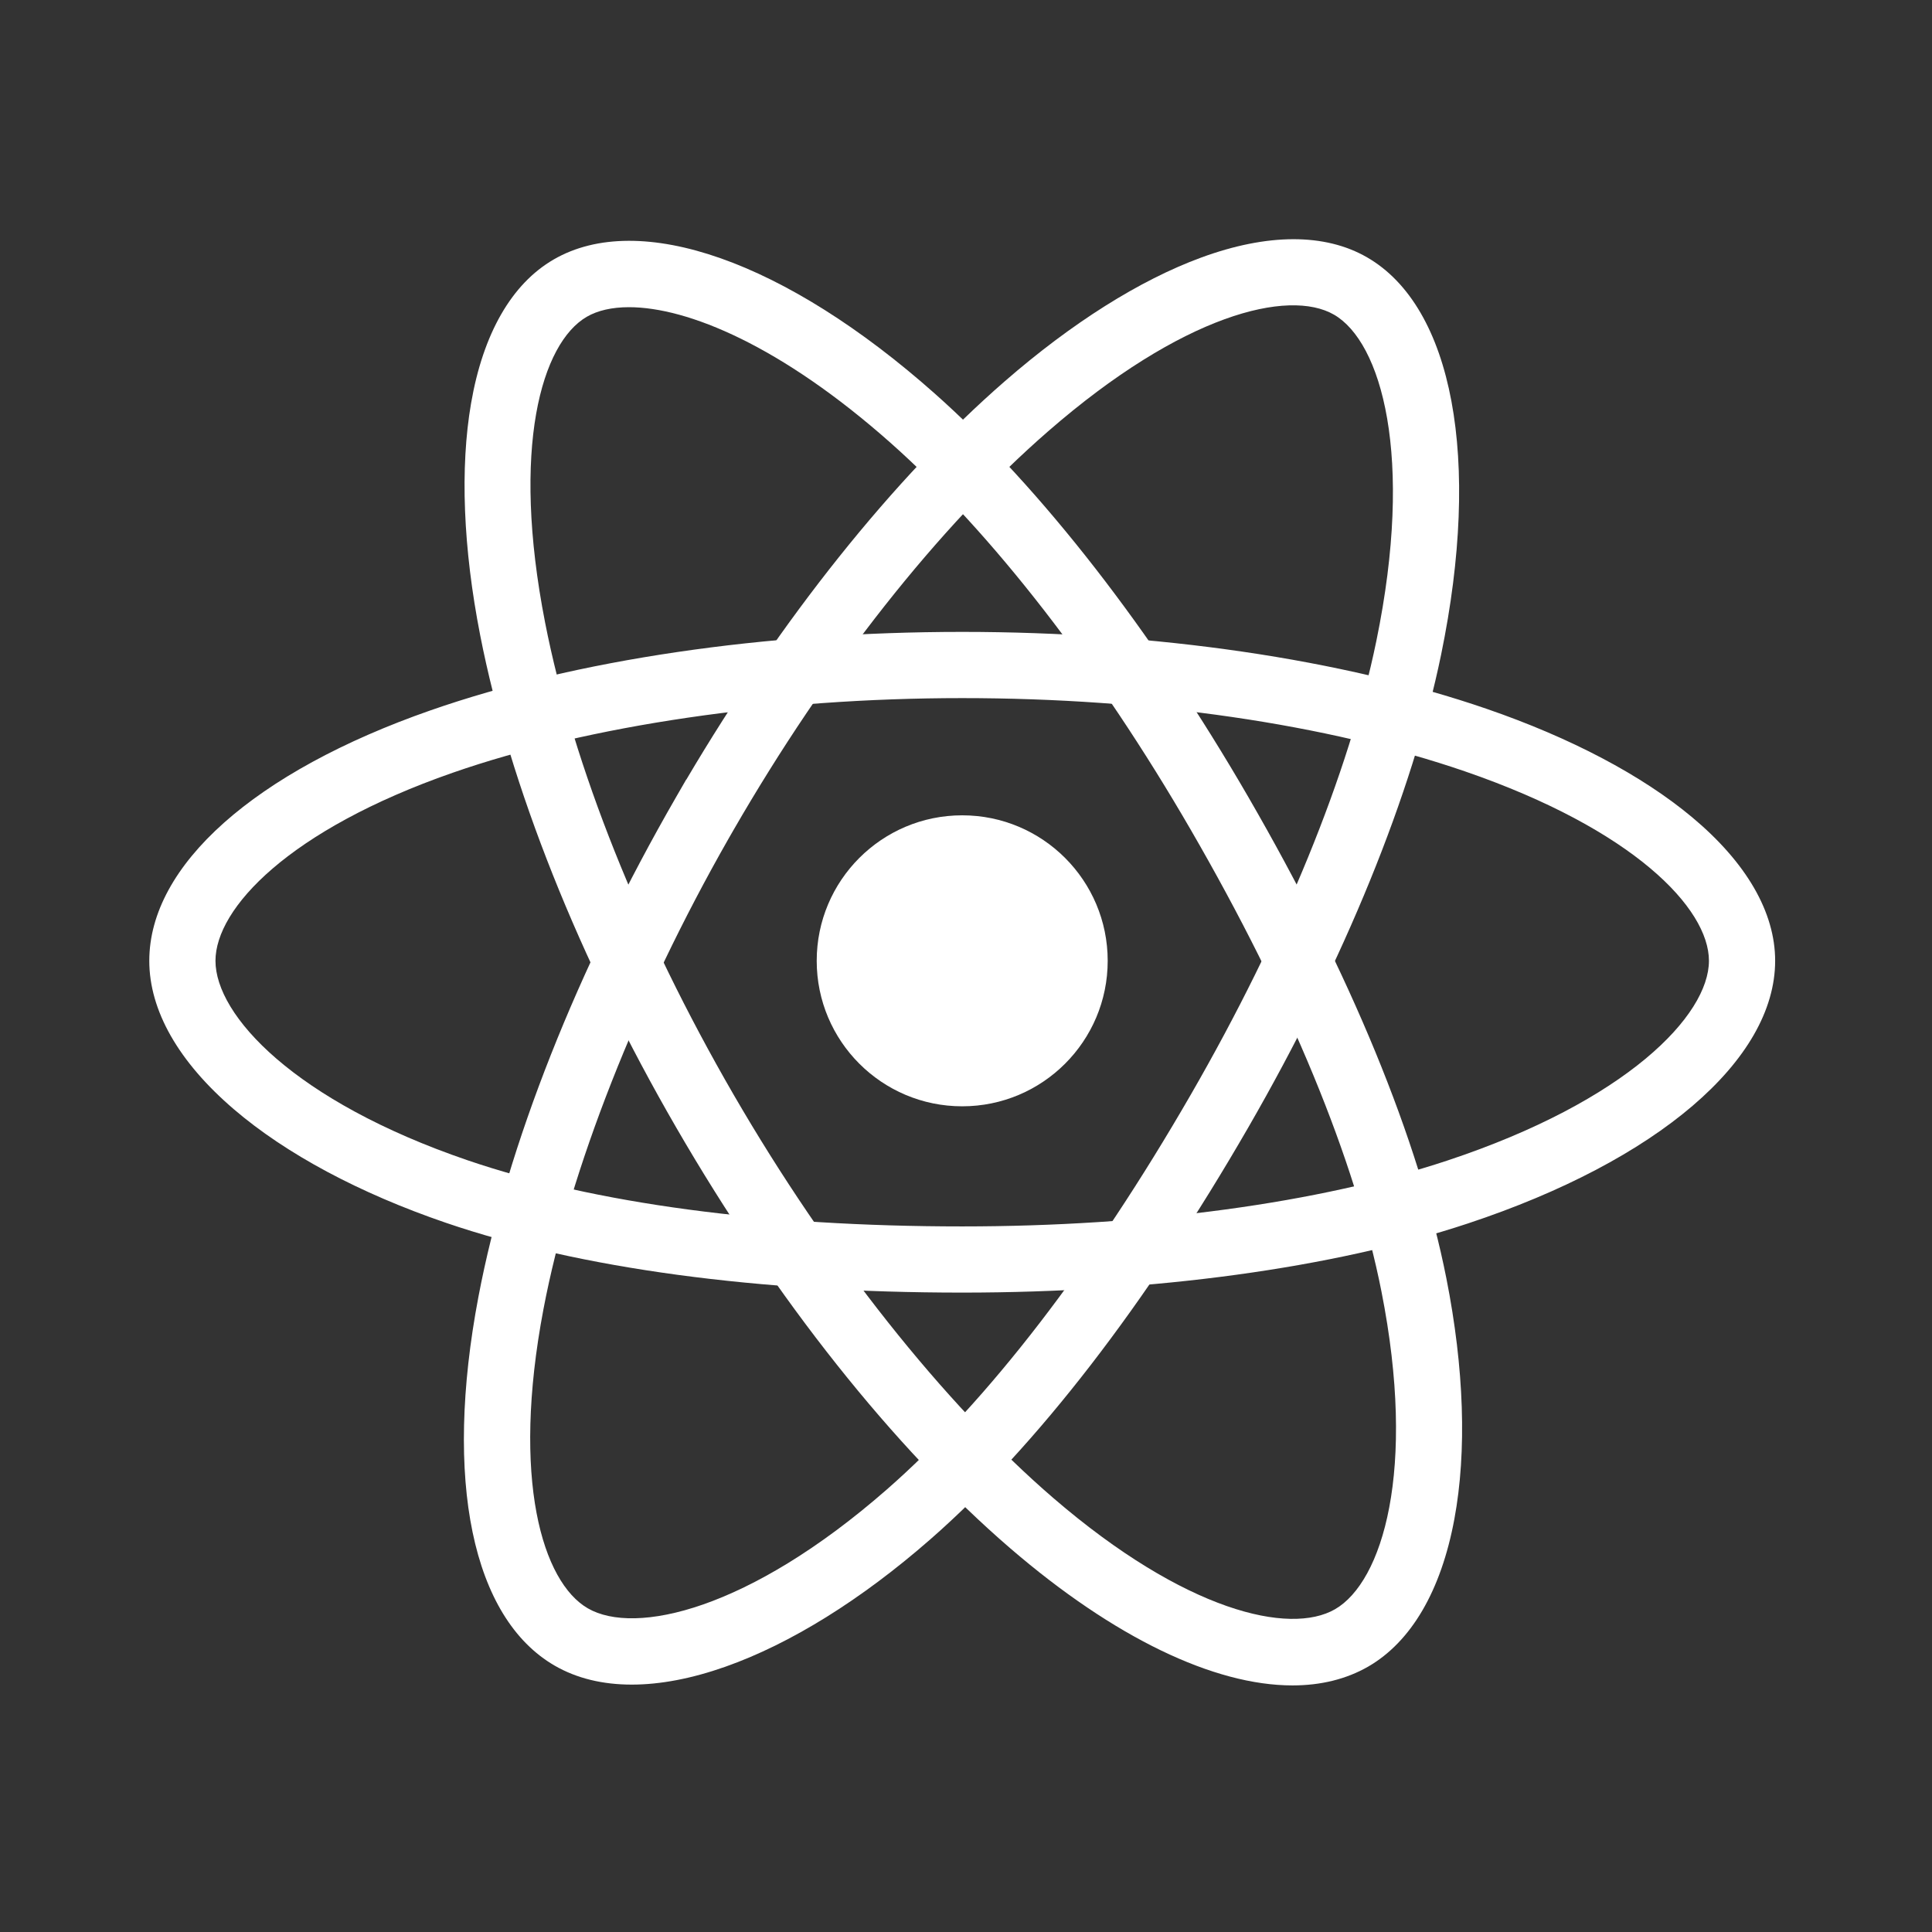 <?xml version="1.0" encoding="utf-8"?>
<!-- Generator: Adobe Illustrator 24.2.0, SVG Export Plug-In . SVG Version: 6.00 Build 0)  -->
<svg version="1.1" id="Capa_1" xmlns="http://www.w3.org/2000/svg" xmlns:xlink="http://www.w3.org/1999/xlink" x="0px" y="0px"
	 viewBox="0 0 512 512" style="enable-background:new 0 0 512 512;" xml:space="preserve">
<rect x="0" y="0" width="512" height="512" fill="#333333" stroke="none"/>
<style type="text/css">
	.st0{fill-rule:evenodd;clip-rule:evenodd;fill:#FFFFFF;}
	.st1{fill:#FFFFFF;}
</style>
<g transform="matrix(.069 0 0 .069 7.367 13.505)">
	<circle class="st0" cx="3588.8" cy="3494.5" r="558.8"/>
	<g>
		<path class="st1" d="M3588.9,4768.8c-784.1,0-1469.6-92.6-1982.5-267.9c-332.6-113.7-614.5-264.6-815.1-436.4
			c-212.4-181.9-324.7-379-324.7-570c0-366.5,404.2-726.2,1081.2-962.3c556.7-194.1,1281.5-301,2041-301h0.1
			c745.3,0,1460.5,104.9,2014,295.5c323.3,111.3,596,255.1,788.7,415.9c209,174.4,319.5,365.2,319.5,551.8
			c0,381.1-452,767.6-1179.6,1008.7C5014.4,4674.5,4324.5,4768.8,3588.9,4768.8z M3588.8,2485.5c-721.1,0-1434.5,104.5-1957.3,286.8
			c-629.1,219.3-910.7,520.8-910.7,722.2c0,209.5,302.9,538.6,967.8,765.9c486.7,166.3,1143.9,254.2,1900.3,254.2
			c709.2,0,1370.7-89.8,1862.6-252.8c690.7-228.9,1005.3-558.2,1005.3-767.4c0-201.5-289.6-504.6-936.7-727.4
			C4992.6,2585.5,4306.7,2485.5,3588.8,2485.5L3588.8,2485.5z"/>
		<path class="st1" d="M2319.5,6274.4c-112.1,0-211.5-24.2-295.3-72.5c-317.5-183-427.2-712.8-293.4-1417.3
			c109.9-579.1,379.4-1260.4,758.8-1918.4l38.9-67.5l0.6,0c364.4-617.6,796.7-1158.8,1222.7-1529.6
			c257.9-224.4,518.7-388.8,754.3-475.4c255.5-93.9,476-94.3,637.6-1.1c330.2,190.4,439.2,775,284.5,1525.8
			c-109.7,533.2-372.7,1178-740.3,1815.5c-391.8,679.3-814.5,1226.8-1222.5,1583.4c-264.6,231.3-536.2,400.1-785.3,488.1
			C2550,6251.4,2428.8,6274.4,2319.5,6274.4z M2690.7,3026.6C2340.2,3641.8,2082,4297.9,1980.6,4832
			c-124.3,654.6-3.9,1049.1,170.6,1149.6c181.6,104.7,617.9,6.7,1147-455.7c387.2-338.4,791.6-863.7,1169.5-1519
			c354.4-614.6,607.1-1232.5,711.5-1739.8c146.8-712.7,18.7-1149.8-162.5-1254.3c-174.6-100.7-581.8-1.2-1098,448.1
			c-420.8,366.2-850.1,910.4-1208.8,1532.3L2690.7,3026.6z"/>
		<path class="st1" d="M4857.3,6277.5c-301,0-684.2-182.7-1083.4-526.2c-446.8-384.5-902.5-958.2-1283-1615.6l0,0
			c-373.2-644.5-640.7-1316.1-753.3-1891c-65.7-335.5-77.8-643.6-35.2-891c46.2-268.2,156-459.4,317.5-552.9
			c329.8-191,890.8,6.6,1464,515.5c407.3,361.6,834.6,911.4,1203.2,1548.1c392.8,678.5,656.1,1318.2,761.3,1849.9
			c68.3,344.8,78.9,664.4,30.7,924.1c-51,275-165.4,470.9-330.6,566.6C5064.1,6253.6,4966,6277.5,4857.3,6277.5z M2309.1,984.1
			c-66.2,0-120.9,12.9-162,36.7c-174.4,101-291.6,503.5-160.2,1175c107.3,548,364.4,1191.7,723.8,1812.5l0,0
			c361.4,624.1,809.3,1189.2,1228.9,1550.2c505,434.6,906.9,527.2,1081.3,426.3c181.4-105,314.4-531.9,177.9-1221.3
			c-99.9-504.5-353-1117.2-732-1771.9c-355.3-613.8-764.4-1141.3-1152-1485.4C2894.4,1133,2534.5,984.1,2309.1,984.1z"/>
	</g>
</g>
</svg>
